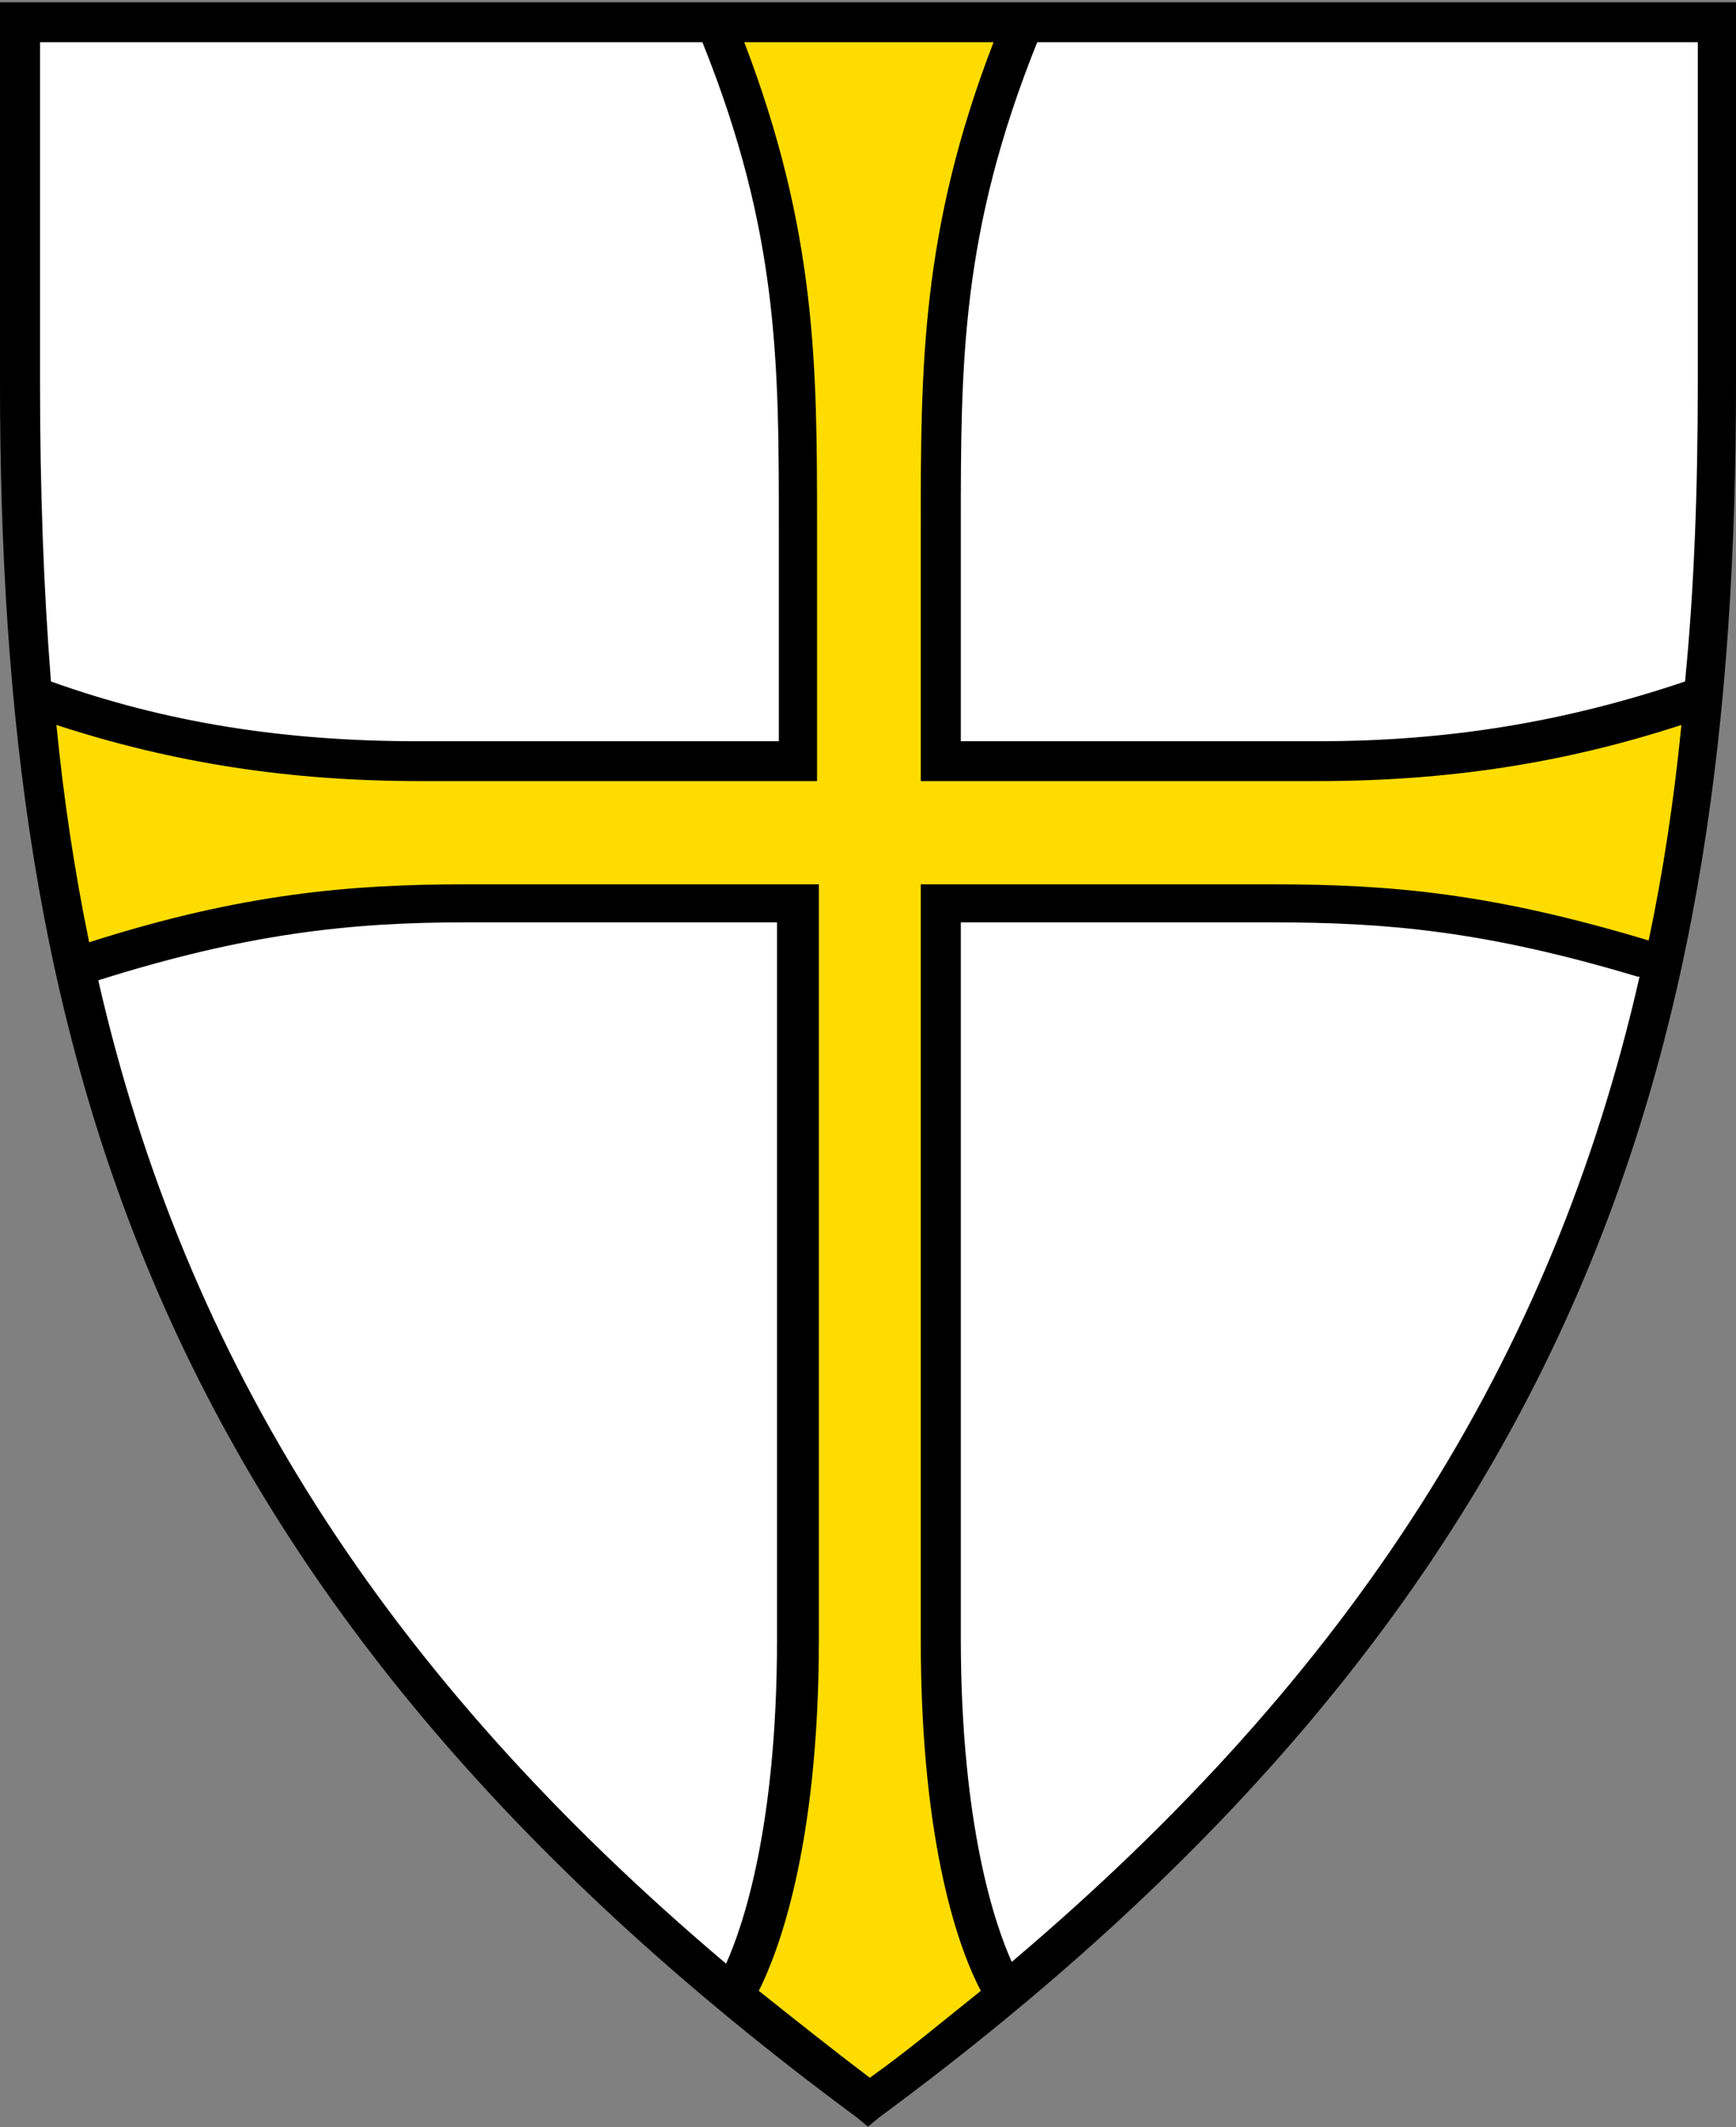 <svg width="400" height="490" viewBox="0 0 400 490" fill="none" xmlns="http://www.w3.org/2000/svg">
<rect x="0" y="0" width="400" height="490" fill="#808080" stroke="none"/>
<g clip-path="url(#clip0)">
<path d="M395.807 5.132C395.807 5.132 395.807 26.406 395.807 88.142C395.807 230.803 367.296 360.532 200 484.422C33.124 360.532 4.612 230.803 4.612 88.142C4.612 26.406 4.612 5.132 4.612 5.132H395.807V5.132Z" fill="white"/>
<path d="M379.035 220.792C343.396 209.947 320.754 207.861 293.081 207.861C265.827 207.861 216.771 207.861 216.771 207.861C216.771 207.861 216.771 323.825 216.771 383.476C216.771 443.126 231.446 458.56 231.446 458.56L200.419 483.588L169.391 458.56C169.391 458.56 184.066 443.126 184.066 383.476C184.066 323.825 184.066 207.861 184.066 207.861C184.066 207.861 135.01 207.861 107.756 207.861C80.503 207.861 57.442 209.947 21.802 220.792L18.448 221.627C18.448 221.627 13.836 204.941 11.739 190.759C9.643 176.159 10.062 160.308 10.062 160.308C40.251 170.736 67.924 174.49 97.274 174.49C121.173 174.49 184.486 175.325 184.486 175.325C184.486 175.325 184.486 151.965 184.486 122.765C184.486 83.972 184.486 51.852 165.618 5.55H236.477C217.19 51.852 217.609 83.972 217.609 122.765C217.609 152.382 217.609 175.325 217.609 175.325C217.609 175.325 280.922 174.49 304.821 174.49C334.171 174.49 361.844 170.736 392.033 160.308L393.291 159.891C393.291 159.891 390.775 187.004 389.098 197.85C387.002 208.696 383.228 222.044 383.228 222.044L379.035 220.792Z" fill="#FFDC00"/>
<path d="M0 0.543V88.142C0 240.397 33.543 366.789 197.484 487.759L200 489.845L202.516 487.759C366.457 366.789 400 240.397 400 88.142V0.543H0ZM221.384 212.449H293.082C319.916 212.449 342.558 214.534 377.358 224.963C377.358 224.963 377.358 224.963 377.778 224.963C357.652 313.396 311.53 385.56 233.124 451.885C229.35 443.542 221.384 420.6 221.384 377.218V212.449ZM107.338 212.449H179.036V377.635C179.036 421.017 171.069 443.959 167.296 452.302C88.889 385.978 42.767 313.813 22.642 225.797C57.023 214.952 80.922 212.449 107.338 212.449ZM96.436 170.735C65.828 170.735 38.574 166.564 11.74 156.97C10.063 135.696 9.224 113.17 9.224 88.142V9.72H161.845C179.455 53.52 179.455 83.554 179.455 121.513V170.735H96.436ZM225.996 458.559C217.61 465.233 209.224 472.325 200.419 478.582C191.614 471.908 183.229 465.233 174.843 458.559C179.036 450.217 188.679 426.023 188.679 377.635V203.689H107.338C80.922 203.689 55.765 205.775 20.545 217.037C17.191 200.769 14.675 184.083 12.998 166.981C39.832 175.741 66.667 179.912 96.855 179.912H188.26V121.513C188.26 84.805 188.26 53.52 171.488 9.72H228.931C212.159 53.103 212.159 84.805 212.159 121.513V122.764C212.159 152.381 212.159 175.324 212.159 175.324V179.912H303.564C333.753 179.912 360.587 175.741 387.421 166.981C385.744 184.083 383.228 200.769 379.874 216.62C343.815 205.775 320.755 203.689 293.082 203.689H212.159V377.635C212.159 426.023 221.384 449.799 225.996 458.559ZM391.195 9.72V88.142C391.195 113.17 390.356 135.696 388.26 156.97C361.006 166.147 334.172 170.735 303.564 170.735H221.384V121.513C221.384 83.554 221.384 53.52 238.994 9.72H391.195V9.72Z" fill="black"/>
</g>
<defs>
<clipPath id="clip0">
<rect y="0.543" width="400" height="489.3" fill="white"/>
</clipPath>
</defs>
</svg>
